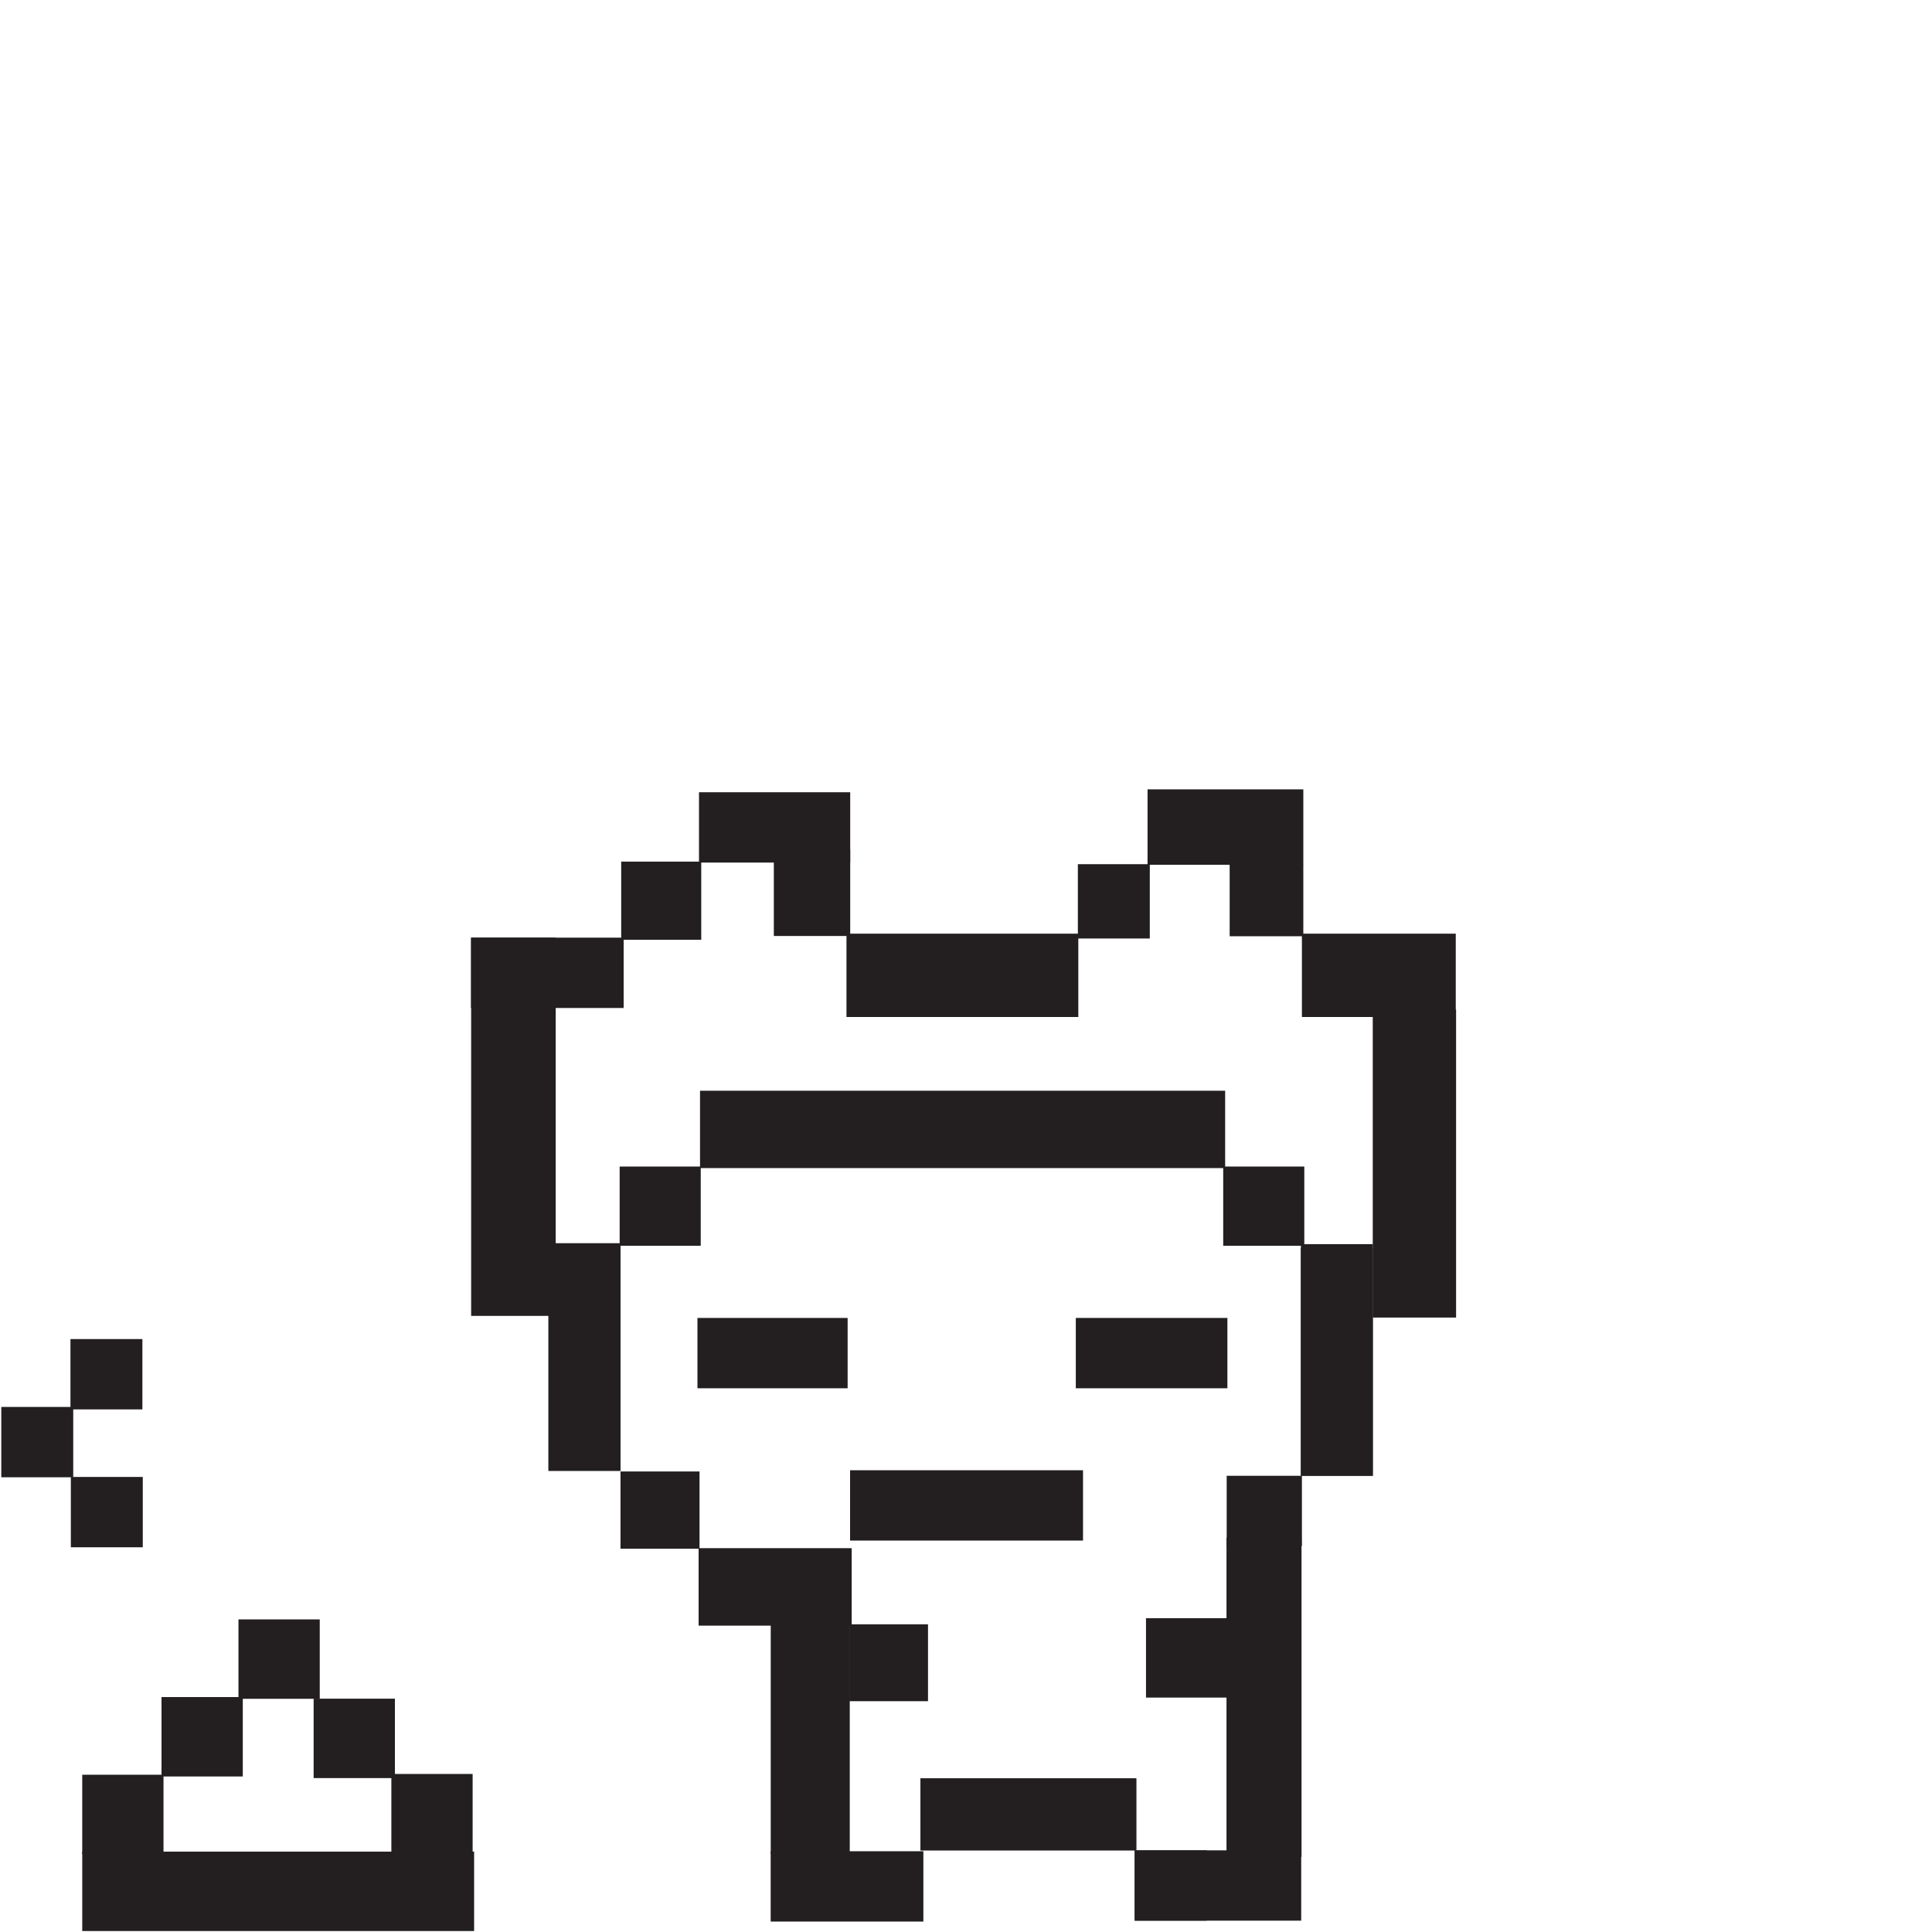 <svg id="Layer_1" data-name="Layer 1" xmlns="http://www.w3.org/2000/svg" viewBox="0 0 300 300"><rect x="108.48" y="240.4" width="23.77" height="12.03" fill="#231f20"/><rect x="108.7" y="169.37" width="81.54" height="12.01" fill="#231f20"/><rect x="96.35" y="228.49" width="12.27" height="11.99" fill="#231f20"/><rect x="85.17" y="193.06" width="11.17" height="35.33" fill="#231f20"/><rect x="96.22" y="181.14" width="12.59" height="12.3" fill="#231f20"/><rect x="189.94" y="181.14" width="12.59" height="12.3" fill="#231f20"/><rect x="108.3" y="204.65" width="23.32" height="10.92" fill="#231f20"/><rect x="167.05" y="204.65" width="23.54" height="10.92" fill="#231f20"/><rect x="108.54" y="123.02" width="23.48" height="10.92" fill="#231f20"/><rect x="178.19" y="122.57" width="24.19" height="11.71" fill="#231f20"/><rect x="131.44" y="144.98" width="36" height="12.94" fill="#231f20"/><rect x="202.16" y="144.98" width="23.89" height="12.94" fill="#231f20"/><rect x="96.46" y="133.79" width="12.43" height="12.14" fill="#231f20"/><rect x="190.94" y="134.24" width="11.44" height="11.14" fill="#231f20"/><rect x="120.16" y="131.9" width="11.86" height="13.44" fill="#231f20"/><rect x="167.37" y="134.19" width="11.17" height="11.54" fill="#231f20"/><rect x="73.14" y="145.6" width="23.7" height="10.92" fill="#231f20"/><rect x="50.35" y="168.4" width="58.73" height="13.13" transform="translate(254.69 95.25) rotate(90)" fill="#231f20"/><rect x="195.72" y="174.21" width="47.81" height="12.94" transform="translate(400.31 -38.94) rotate(90)" fill="#231f20"/><rect x="132" y="228.3" width="36.17" height="10.92" fill="#231f20"/><rect x="202" y="193.83" width="11.17" height="35.33" fill="#231f20"/><rect x="190.48" y="229.16" width="11.68" height="10.92" fill="#231f20"/><rect x="131.89" y="252.22" width="12.21" height="11.94" fill="#231f20"/><rect x="119.67" y="287.46" width="23.71" height="10.92" fill="#231f20"/><rect x="119.68" y="250.76" width="12.27" height="37.1" fill="#231f20"/><rect x="190.44" y="238.76" width="11.65" height="49.59" transform="translate(392.54 527.11) rotate(-180)" fill="#231f20"/><rect x="177.95" y="251.27" width="12.62" height="12.33" transform="translate(368.52 514.87) rotate(-180)" fill="#231f20"/><rect x="176.19" y="287.32" width="11.17" height="10.92" transform="translate(363.56 585.56) rotate(-180)" fill="#231f20"/><rect x="154.1" y="264.97" width="11.17" height="33.52" transform="translate(441.41 122.05) rotate(90)" fill="#231f20"/><rect x="85.17" y="193.06" width="11.17" height="35.33" fill="#231f20"/><rect x="202" y="193.19" width="11.17" height="35.97" fill="#231f20"/><rect x="176.19" y="287.32" width="25.86" height="10.92" transform="translate(378.24 585.56) rotate(-180)" fill="#231f20"/><rect x="154.1" y="264.97" width="11.17" height="33.52" transform="translate(441.41 122.05) rotate(90)" fill="#231f20"/><rect x="37.02" y="251.45" width="12.62" height="12.33" transform="translate(86.67 515.24) rotate(-180)" fill="#231f20"/><rect x="25.09" y="263.52" width="12.62" height="12.33" transform="translate(62.79 539.37) rotate(-180)" fill="#231f20"/><rect x="12.77" y="275.58" width="12.62" height="12.33" transform="translate(38.16 563.49) rotate(-180)" fill="#231f20"/><rect x="12.77" y="287.52" width="60.85" height="12.33" transform="translate(86.39 587.37) rotate(-180)" fill="#231f20"/><rect x="48.71" y="263.77" width="12.62" height="12.33" transform="translate(110.03 539.87) rotate(-180)" fill="#231f20"/><rect x="60.77" y="275.45" width="12.62" height="12.33" transform="translate(134.16 563.24) rotate(-180)" fill="#231f20"/><rect x="0.19" y="218.48" width="11.17" height="10.92" transform="translate(11.56 447.87) rotate(-180)" fill="#231f20"/><rect x="10.94" y="207.93" width="11.17" height="10.92" transform="translate(33.05 426.78) rotate(-180)" fill="#231f20"/><rect x="11" y="229.34" width="11.17" height="10.92" transform="translate(33.17 469.6) rotate(-180)" fill="#231f20"/></svg>